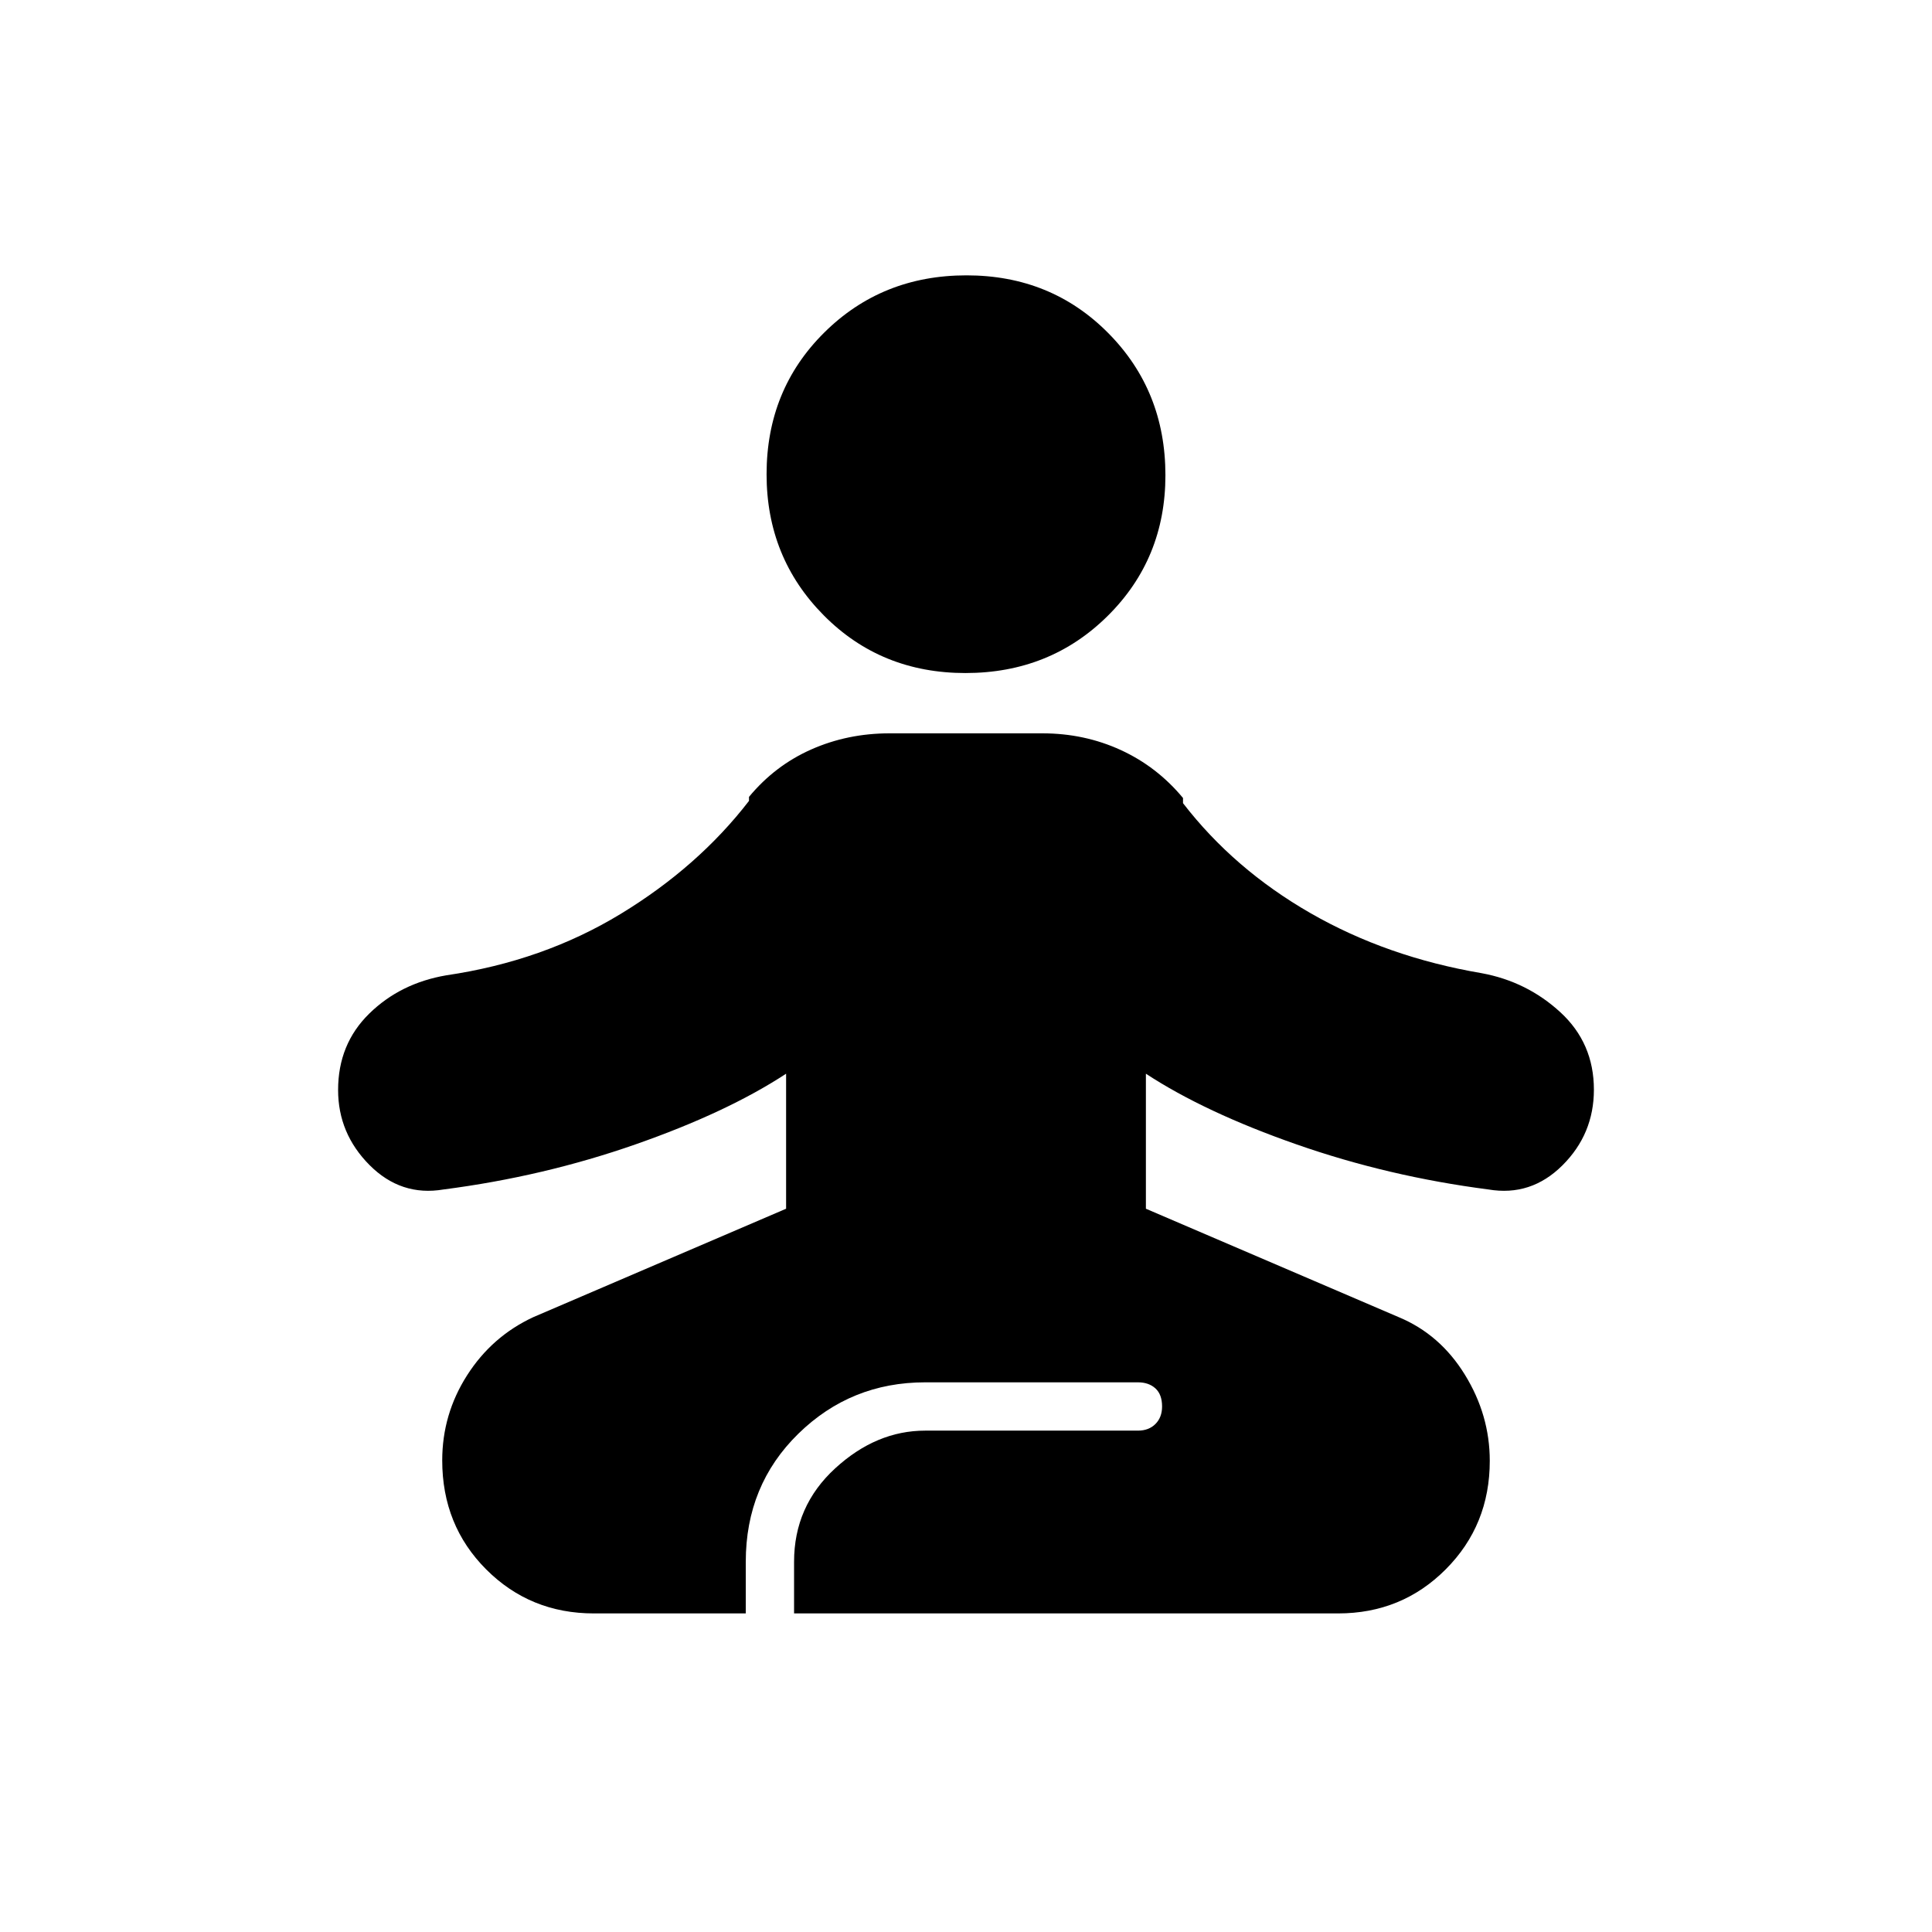 <svg xmlns="http://www.w3.org/2000/svg" height="20" viewBox="0 -960 960 960" width="20"><path d="M295.13-158.3q-31.7 0-53.54-21.87-21.85-21.87-21.85-54.16 0-22.93 12.35-42.28 12.34-19.35 32.91-28.91l125.61-53.87v-67.09q-29.26 19.18-74.87 35.13-45.61 15.96-95.35 22.39-21.11 3.57-36.75-12.11Q168-396.76 168-418.4q0-22.77 15.46-37.93 15.46-15.15 38.35-19.05 48.02-7.06 86.54-30.47 38.53-23.41 63.82-56.19v-2q12.89-15.57 30.95-23.57 18.07-8 38.88-8h76q20.81 0 38.88 8.28 18.06 8.29 30.95 23.85v2.57q25.29 32.78 63.32 54.63 38.02 21.84 85.02 29.84 22.57 4.14 39.2 19.45Q792-441.68 792-418.53q0 22.02-15.63 37.58-15.63 15.56-36.76 11.99-49.74-6.43-95.35-22.39-45.61-15.95-74.87-35.13v67.09L695-305.52q20.57 8.56 32.91 28.63 12.35 20.06 12.35 42.77 0 31.95-21.85 53.88-21.84 21.94-53.54 21.94h-270.3v-25.66q0-27.69 20.43-46.43t44.74-18.74h105.69q5.4 0 8.7-3.3 3.3-3.3 3.3-8.7 0-5.97-3.3-8.98-3.3-3.02-8.7-3.02H459.74q-36.95 0-63.06 25.55t-26.11 63.62v25.66h-75.44Zm184.62-467.27q-42.01 0-70.42-28.66-28.42-28.66-28.42-70.11 0-42.01 28.66-70.42 28.66-28.42 70.68-28.42 42.01 0 70.42 28.67 28.42 28.66 28.42 70.67 0 41.45-28.66 69.86-28.66 28.41-70.68 28.41Z"/></svg>
